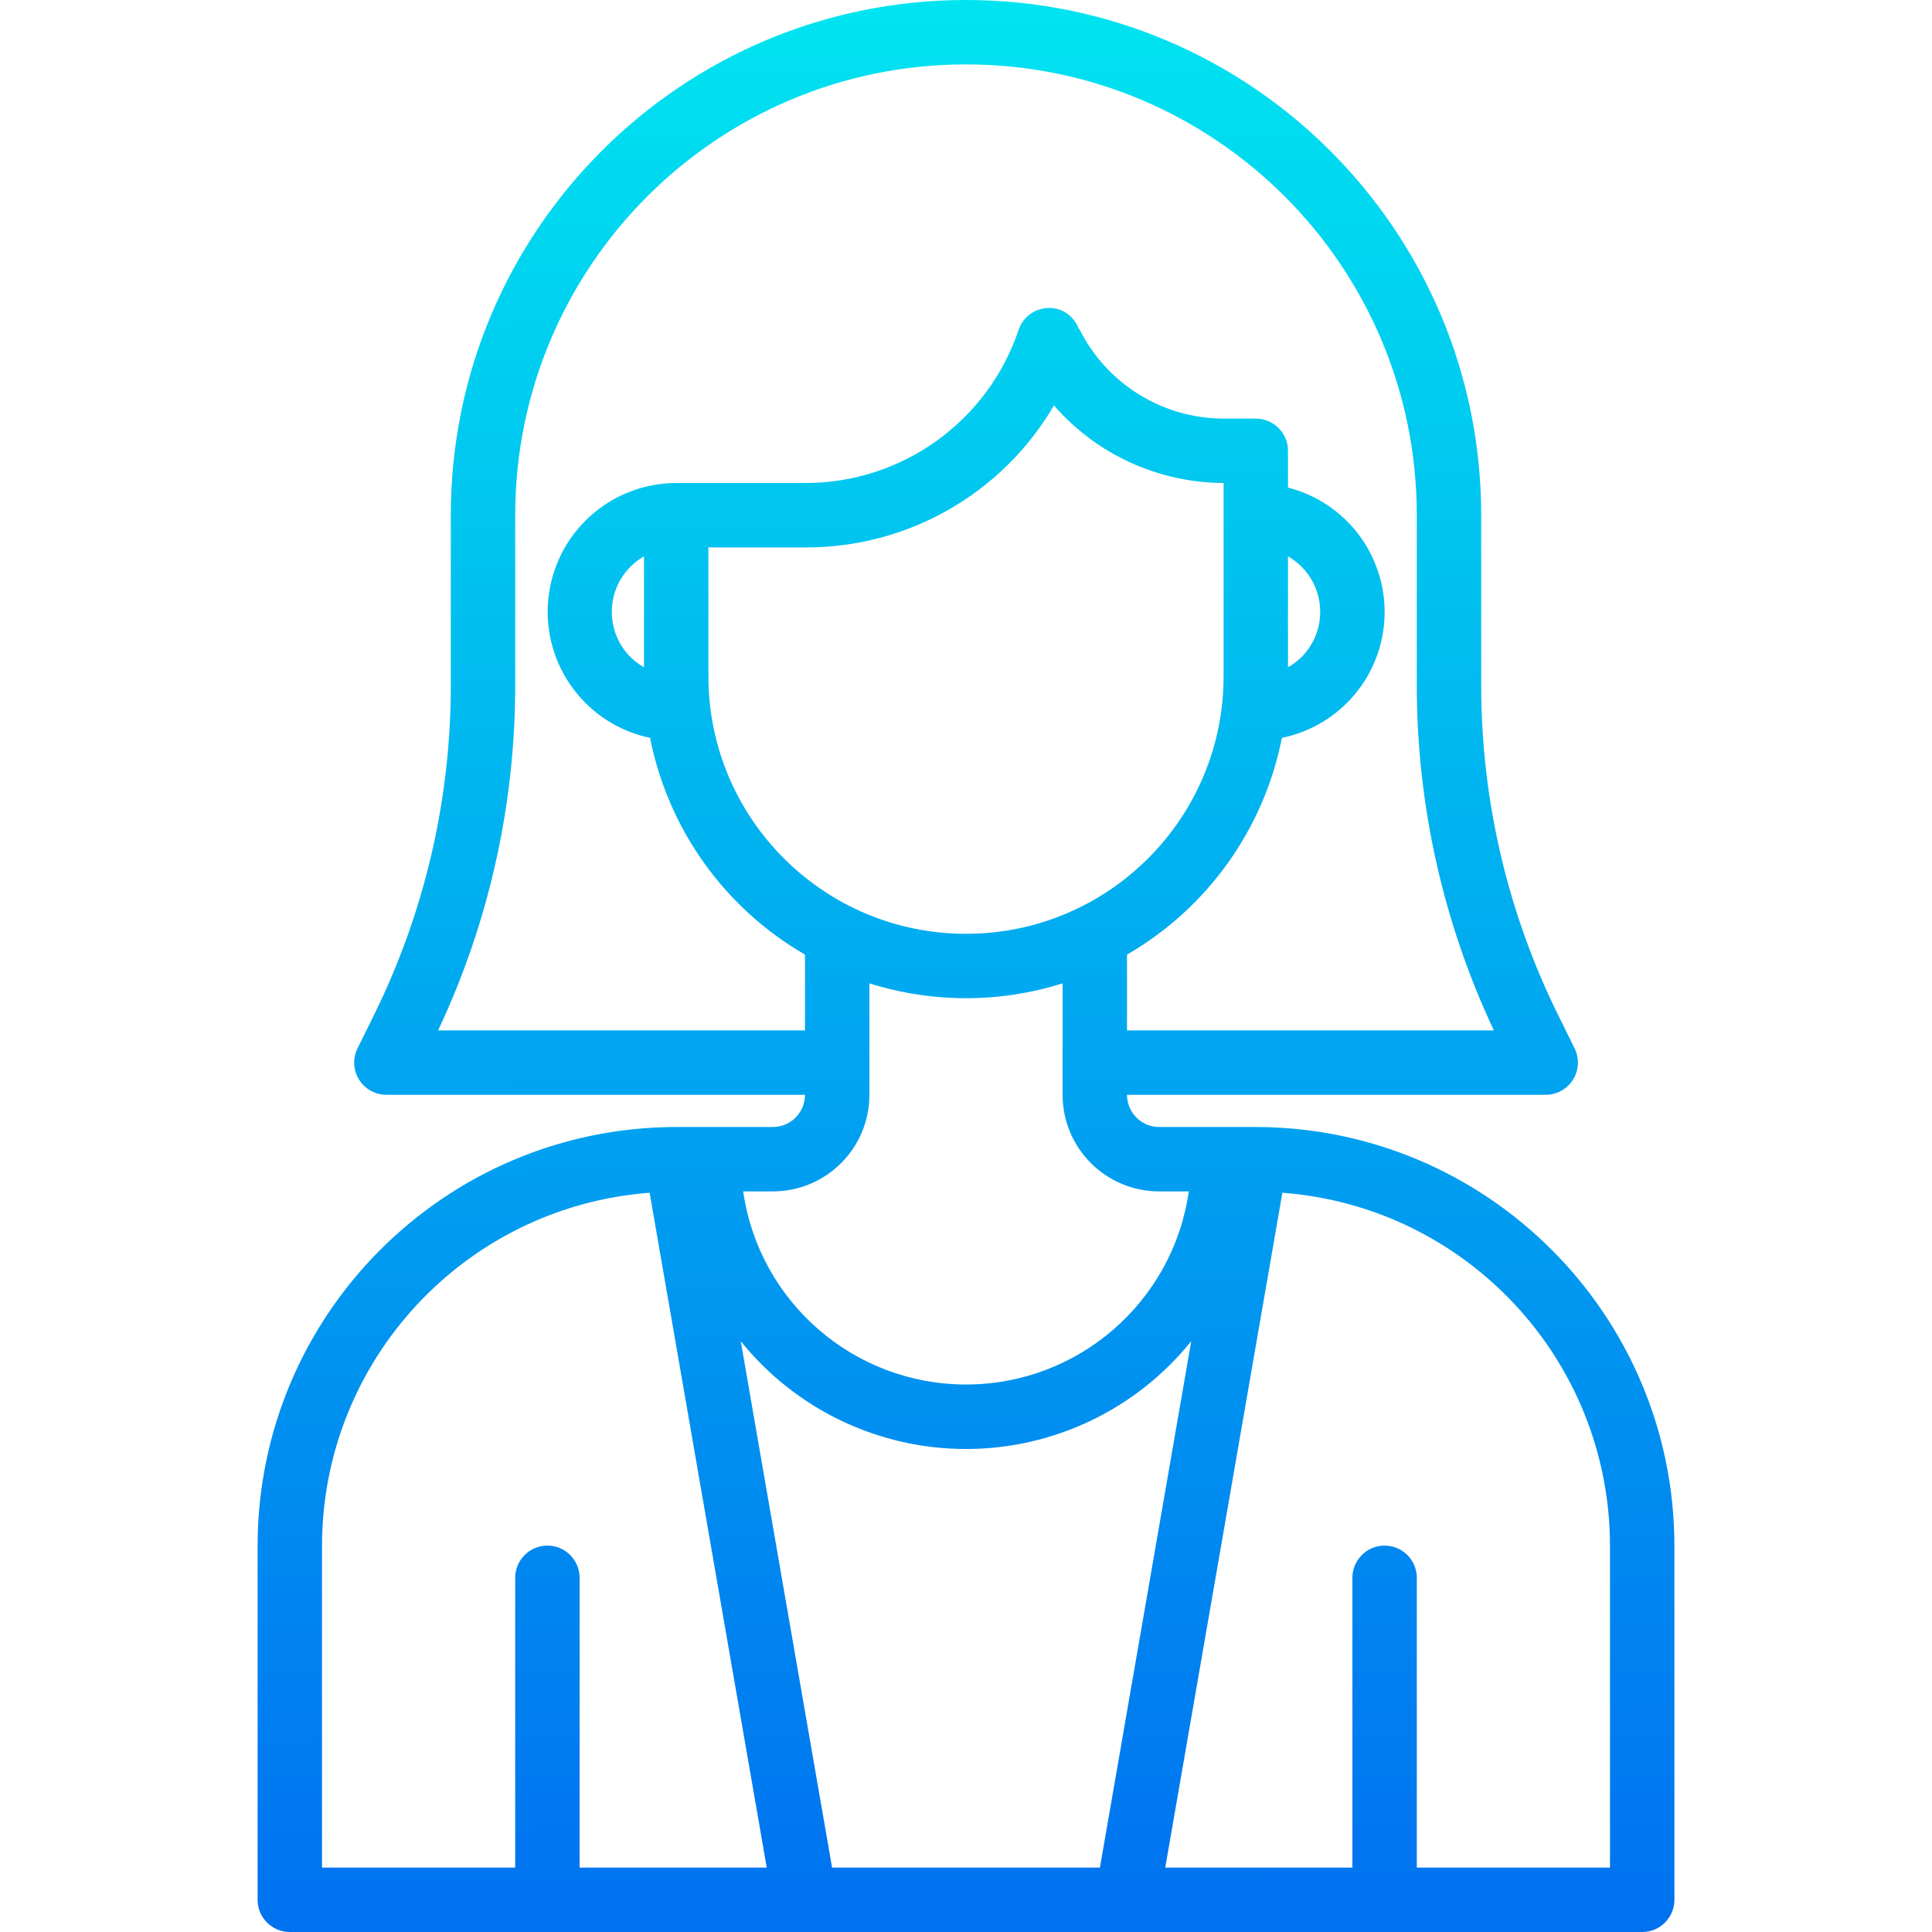 <svg height="480pt" viewBox="-63 0 479 480" width="480pt" xmlns="http://www.w3.org/2000/svg" xmlns:xlink="http://www.w3.org/1999/xlink"><linearGradient id="a" gradientUnits="userSpaceOnUse" x1="176.756" x2="174.852" y1="497.584" y2="-13.568"><stop offset="0" stop-color="#006df0"/><stop offset="1" stop-color="#00e7f0"/></linearGradient><path d="m248.5 280h-24c-4.418 0-8-3.582-8-8h104c2.77.008 5.348-1.414 6.816-3.766 1.465-2.352 1.609-5.293.383-7.777l-4.078-8.258c-12.535-25.379-19.078-53.301-19.121-81.605v-42.594c0-70.691-57.309-128-128-128s-128 57.309-128 128v42.594c-.035 28.301-6.566 56.219-19.09 81.598l-4.078 8.258c-1.23 2.477-1.09 5.418.371 7.77 1.457 2.352 4.031 3.781 6.797 3.781h104c0 4.418-3.582 8-8 8h-24c-57.41.066-103.934 46.59-104 104v88c0 4.418 3.582 8 8 8h336c4.418 0 8-3.582 8-8v-88c-.066-57.41-46.59-103.934-104-104zm-136-112v-32h24c25.434.137 49.012-13.305 61.848-35.266 10.625 12.188 25.984 19.207 42.152 19.266v48c0 35.348-28.652 64-64 64s-64-28.652-64-64zm-19.305-4.695c-3.523-3.496-5.211-8.438-4.562-13.359.648-4.922 3.559-9.258 7.867-11.723v27.555c-1.203-.68-2.316-1.508-3.305-2.473zm163.305-25.082c4.309 2.465 7.219 6.801 7.867 11.723.648 4.922-1.039 9.863-4.562 13.359-.988.965-2.098 1.793-3.305 2.465zm-211.152 117.777c12.578-26.719 19.117-55.879 19.152-85.406v-42.594c0-61.855 50.145-112 112-112s112 50.145 112 112v42.594c.035 29.527 6.574 58.688 19.152 85.406h-91.152v-18.824c19.988-11.566 34.016-31.195 38.488-53.855 14.57-2.977 25.152-15.625 25.512-30.492.363-14.863-9.594-28.012-24-31.691v-9.137c0-4.418-3.582-8-8-8h-8c-15.203-.031-29.078-8.656-35.84-22.273 0 0-.105 0-.137 0-.797-2.238-2.559-4.004-4.801-4.797-4.184-1.418-8.723.824-10.145 5.008-7.652 22.789-29.035 38.125-53.078 38.062h-32c-16.383.039-30.09 12.441-31.762 28.738-1.668 16.297 9.238 31.223 25.273 34.582 4.473 22.66 18.5 42.289 38.488 53.855v18.824zm107.152 16v-27.688c15.621 4.918 32.379 4.918 48 0v27.688c0 13.254 10.746 24 24 24h7.359c-3.953 27.535-27.543 47.977-55.359 47.977s-51.406-20.441-55.359-47.977h7.359c13.254 0 24-10.746 24-24zm79.961 61.215-22.688 130.785h-66.547l-22.688-130.785c13.641 16.938 34.215 26.785 55.961 26.785s42.32-9.848 55.961-26.785zm-215.961 50.785c.07-45.996 35.535-84.191 81.398-87.664l29.098 167.664h-46.496v-72c0-4.418-3.582-8-8-8s-8 3.582-8 8v72h-48zm320 80h-48v-72c0-4.418-3.582-8-8-8s-8 3.582-8 8v72h-46.496l29.098-167.664c45.863 3.473 81.328 41.668 81.398 87.664zm0 0" fill="url(#a)"/></svg>